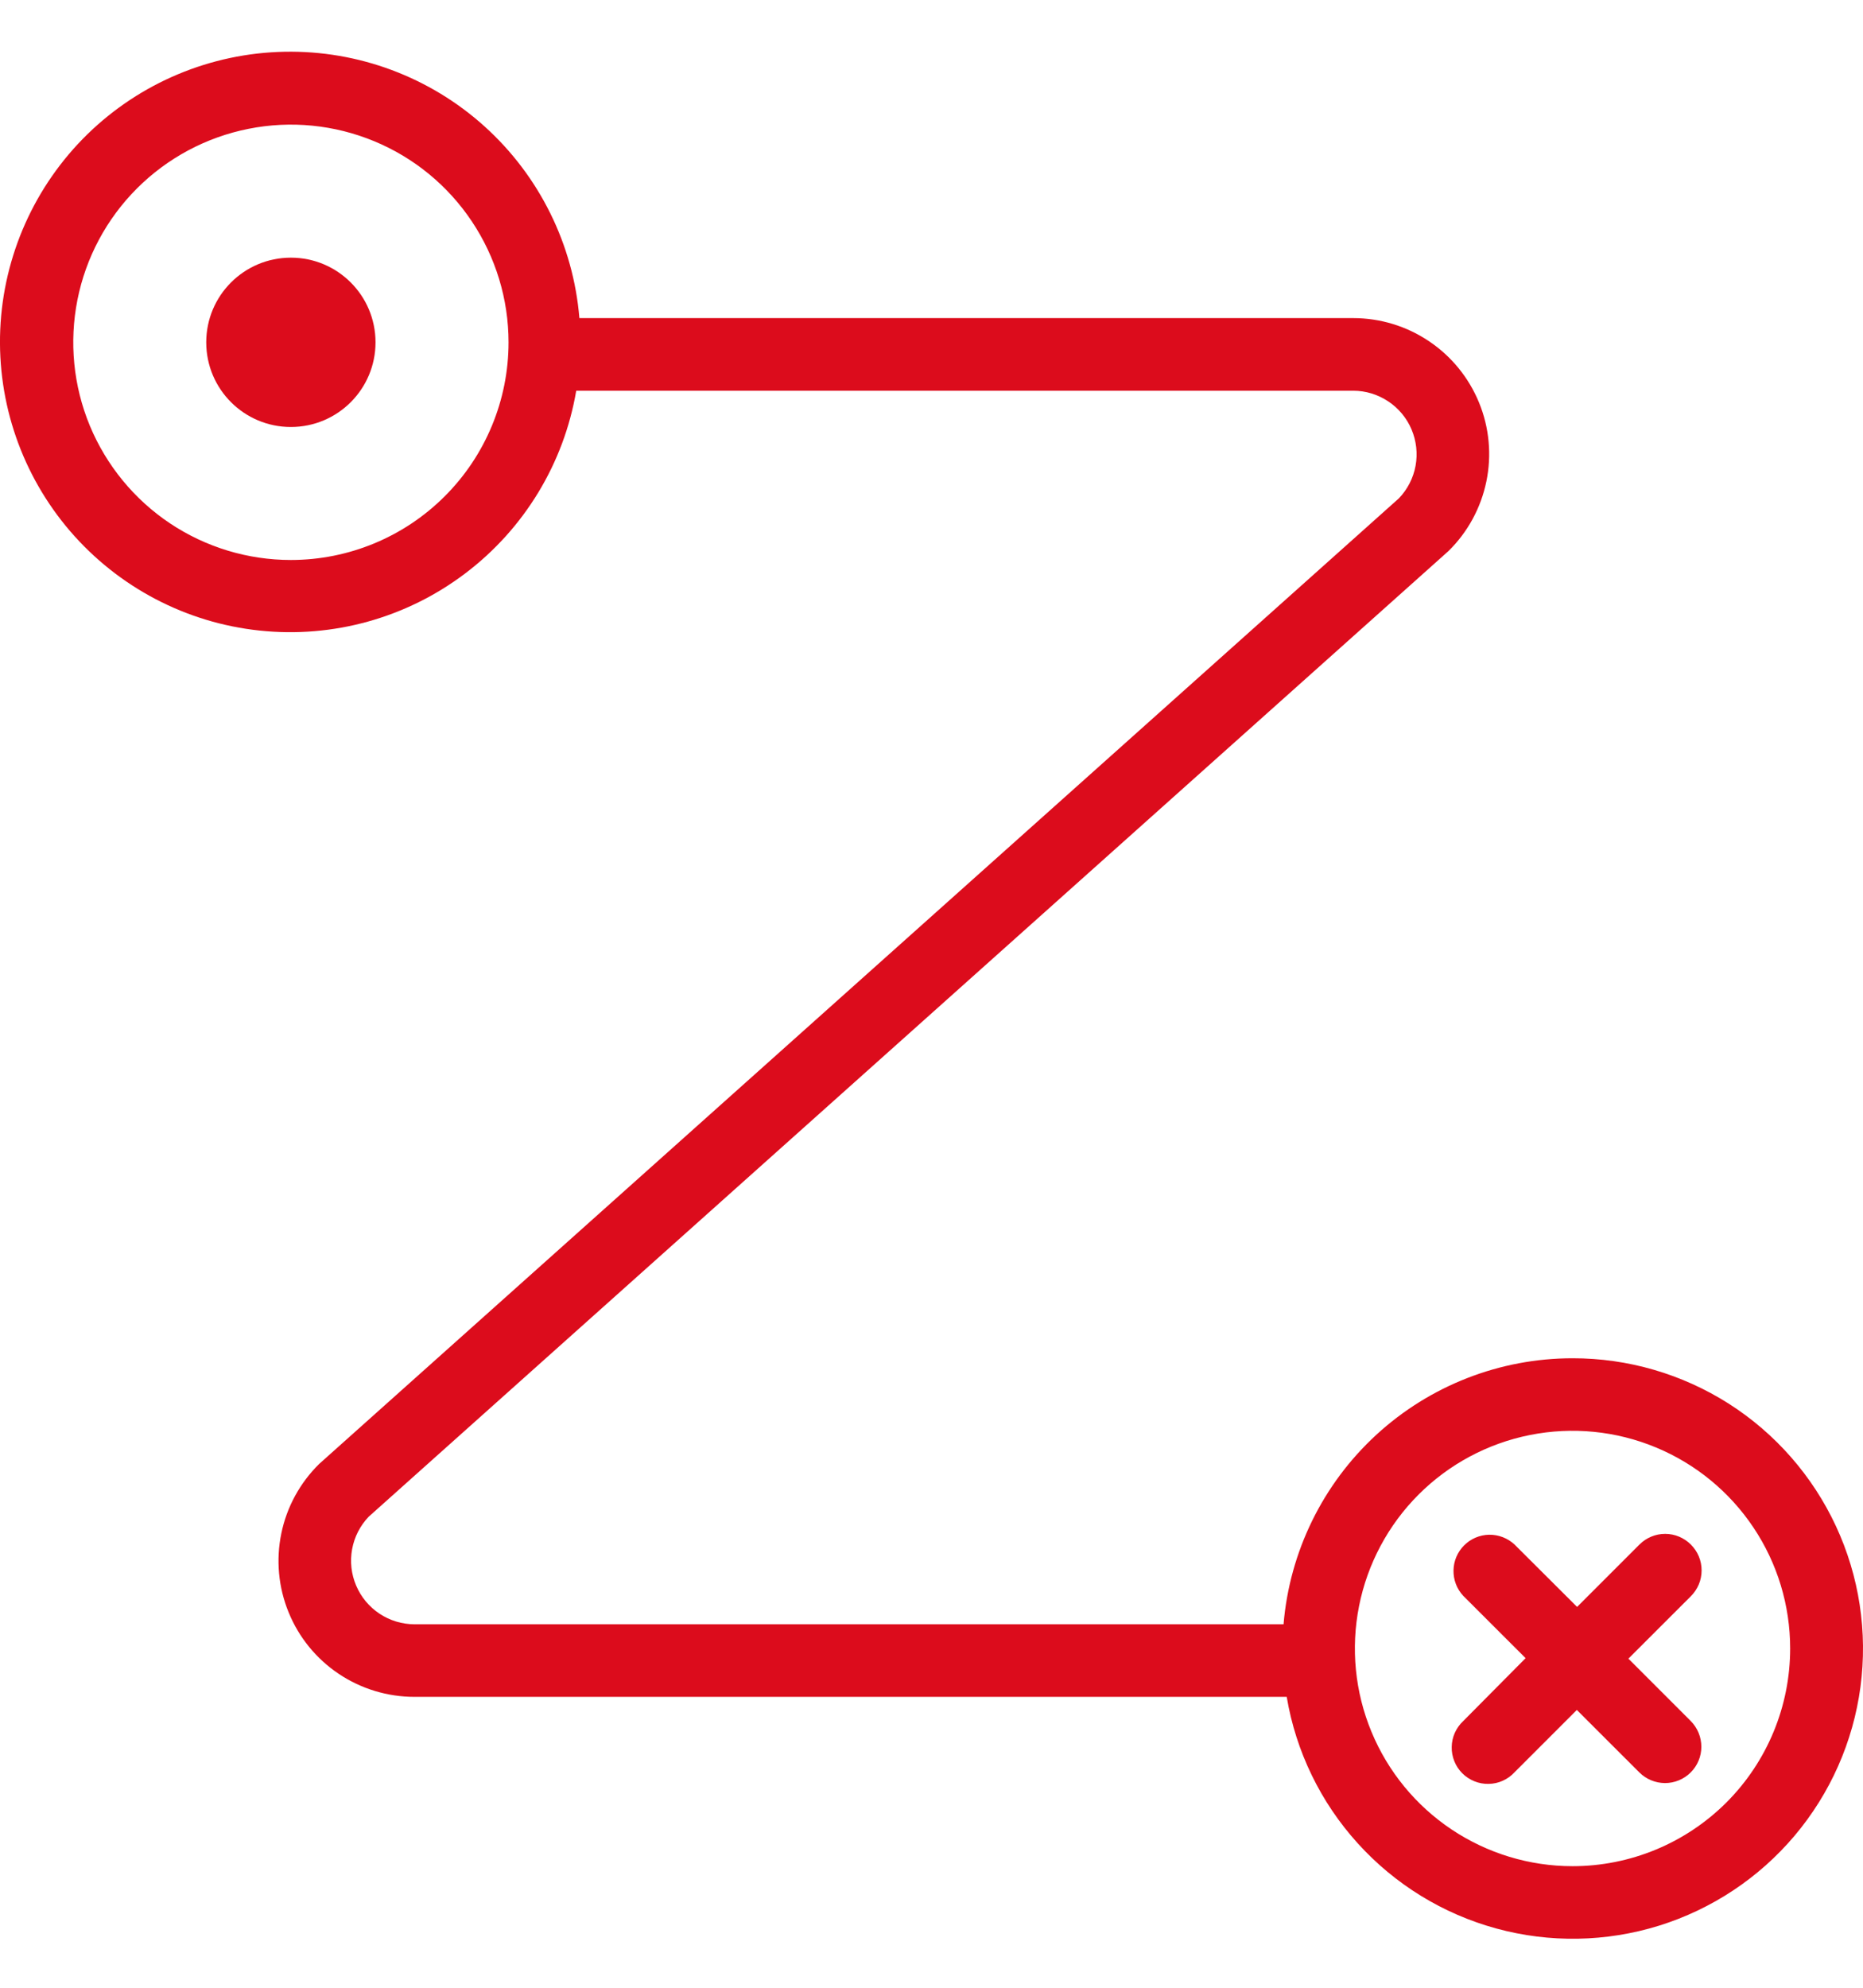<svg width="30" height="32" viewBox="0 0 30 32" fill="none" xmlns="http://www.w3.org/2000/svg">
<path d="M25.323 21.866C24.151 21.866 23.023 22.307 22.161 23.1C21.299 23.894 20.767 24.982 20.669 26.149H6.674C6.474 26.148 6.278 26.089 6.111 25.978C5.944 25.867 5.813 25.71 5.735 25.525C5.656 25.341 5.634 25.137 5.67 24.94C5.706 24.743 5.799 24.561 5.938 24.416L23.325 8.871C23.635 8.567 23.847 8.177 23.935 7.751C24.023 7.326 23.982 6.883 23.817 6.481C23.652 6.079 23.372 5.735 23.011 5.493C22.65 5.25 22.225 5.121 21.791 5.121H9.33C9.232 3.937 8.687 2.834 7.805 2.037C6.923 1.24 5.77 0.81 4.582 0.833C3.394 0.856 2.259 1.331 1.408 2.161C0.558 2.992 0.056 4.115 0.004 5.303C-0.047 6.49 0.356 7.652 1.131 8.553C1.907 9.454 2.996 10.026 4.178 10.151C5.36 10.277 6.546 9.948 7.493 9.23C8.441 8.513 9.08 7.461 9.279 6.29H21.791C21.991 6.29 22.187 6.35 22.354 6.461C22.521 6.571 22.652 6.729 22.73 6.913C22.808 7.098 22.831 7.301 22.795 7.498C22.759 7.696 22.665 7.878 22.527 8.022L5.14 23.567C4.83 23.872 4.617 24.262 4.53 24.687C4.442 25.113 4.483 25.555 4.648 25.957C4.812 26.36 5.093 26.704 5.454 26.946C5.815 27.188 6.24 27.317 6.674 27.317H20.72C20.868 28.196 21.265 29.014 21.863 29.674C22.461 30.335 23.235 30.811 24.095 31.046C24.954 31.281 25.863 31.265 26.714 31.001C27.565 30.736 28.323 30.234 28.898 29.553C29.473 28.872 29.841 28.041 29.959 27.158C30.077 26.274 29.94 25.376 29.564 24.568C29.188 23.76 28.589 23.076 27.838 22.597C27.086 22.119 26.214 21.865 25.323 21.866ZM4.684 9.015C3.991 9.015 3.314 8.81 2.737 8.425C2.161 8.04 1.712 7.492 1.446 6.852C1.181 6.212 1.112 5.507 1.247 4.827C1.382 4.147 1.716 3.523 2.206 3.033C2.696 2.543 3.321 2.209 4.001 2.074C4.68 1.938 5.385 2.008 6.025 2.273C6.666 2.538 7.213 2.987 7.598 3.564C7.983 4.14 8.189 4.818 8.189 5.511C8.189 6.44 7.82 7.332 7.162 7.989C6.505 8.646 5.614 9.015 4.684 9.015ZM25.323 30.043C24.629 30.043 23.952 29.837 23.375 29.452C22.799 29.067 22.35 28.52 22.085 27.88C21.819 27.239 21.75 26.535 21.885 25.855C22.02 25.175 22.354 24.55 22.844 24.06C23.334 23.57 23.959 23.236 24.639 23.101C25.319 22.966 26.023 23.035 26.664 23.301C27.304 23.566 27.851 24.015 28.236 24.591C28.622 25.168 28.827 25.845 28.827 26.538C28.827 27.468 28.458 28.359 27.801 29.017C27.143 29.674 26.252 30.043 25.323 30.043Z" fill="#DC0C1C"/>
<path d="M27.227 24.864C27.117 24.755 26.969 24.693 26.814 24.693C26.659 24.693 26.511 24.755 26.401 24.864L25.396 25.869L24.388 24.864C24.277 24.761 24.131 24.705 23.979 24.707C23.828 24.71 23.684 24.771 23.577 24.878C23.47 24.985 23.408 25.13 23.406 25.281C23.403 25.433 23.459 25.579 23.562 25.69L24.567 26.694L23.562 27.707C23.505 27.76 23.459 27.825 23.427 27.896C23.395 27.968 23.378 28.045 23.377 28.124C23.375 28.202 23.39 28.28 23.419 28.353C23.448 28.426 23.492 28.492 23.547 28.547C23.603 28.603 23.669 28.646 23.742 28.676C23.814 28.705 23.892 28.72 23.971 28.718C24.049 28.717 24.127 28.7 24.198 28.668C24.27 28.636 24.334 28.59 24.388 28.532L25.392 27.528L26.397 28.532C26.507 28.642 26.655 28.704 26.811 28.705C26.966 28.705 27.115 28.644 27.225 28.534C27.335 28.425 27.397 28.276 27.397 28.121C27.397 27.966 27.336 27.817 27.227 27.707L26.222 26.702L27.227 25.698C27.282 25.643 27.326 25.578 27.356 25.507C27.386 25.435 27.401 25.358 27.401 25.281C27.401 25.203 27.386 25.127 27.356 25.055C27.326 24.983 27.282 24.919 27.227 24.864Z" fill="#DC0C1C"/>
<path d="M4.684 6.874C5.437 6.874 6.047 6.264 6.047 5.511C6.047 4.758 5.437 4.148 4.684 4.148C3.931 4.148 3.321 4.758 3.321 5.511C3.321 6.264 3.931 6.874 4.684 6.874Z" fill="#DC0C1C"/>
</svg>
